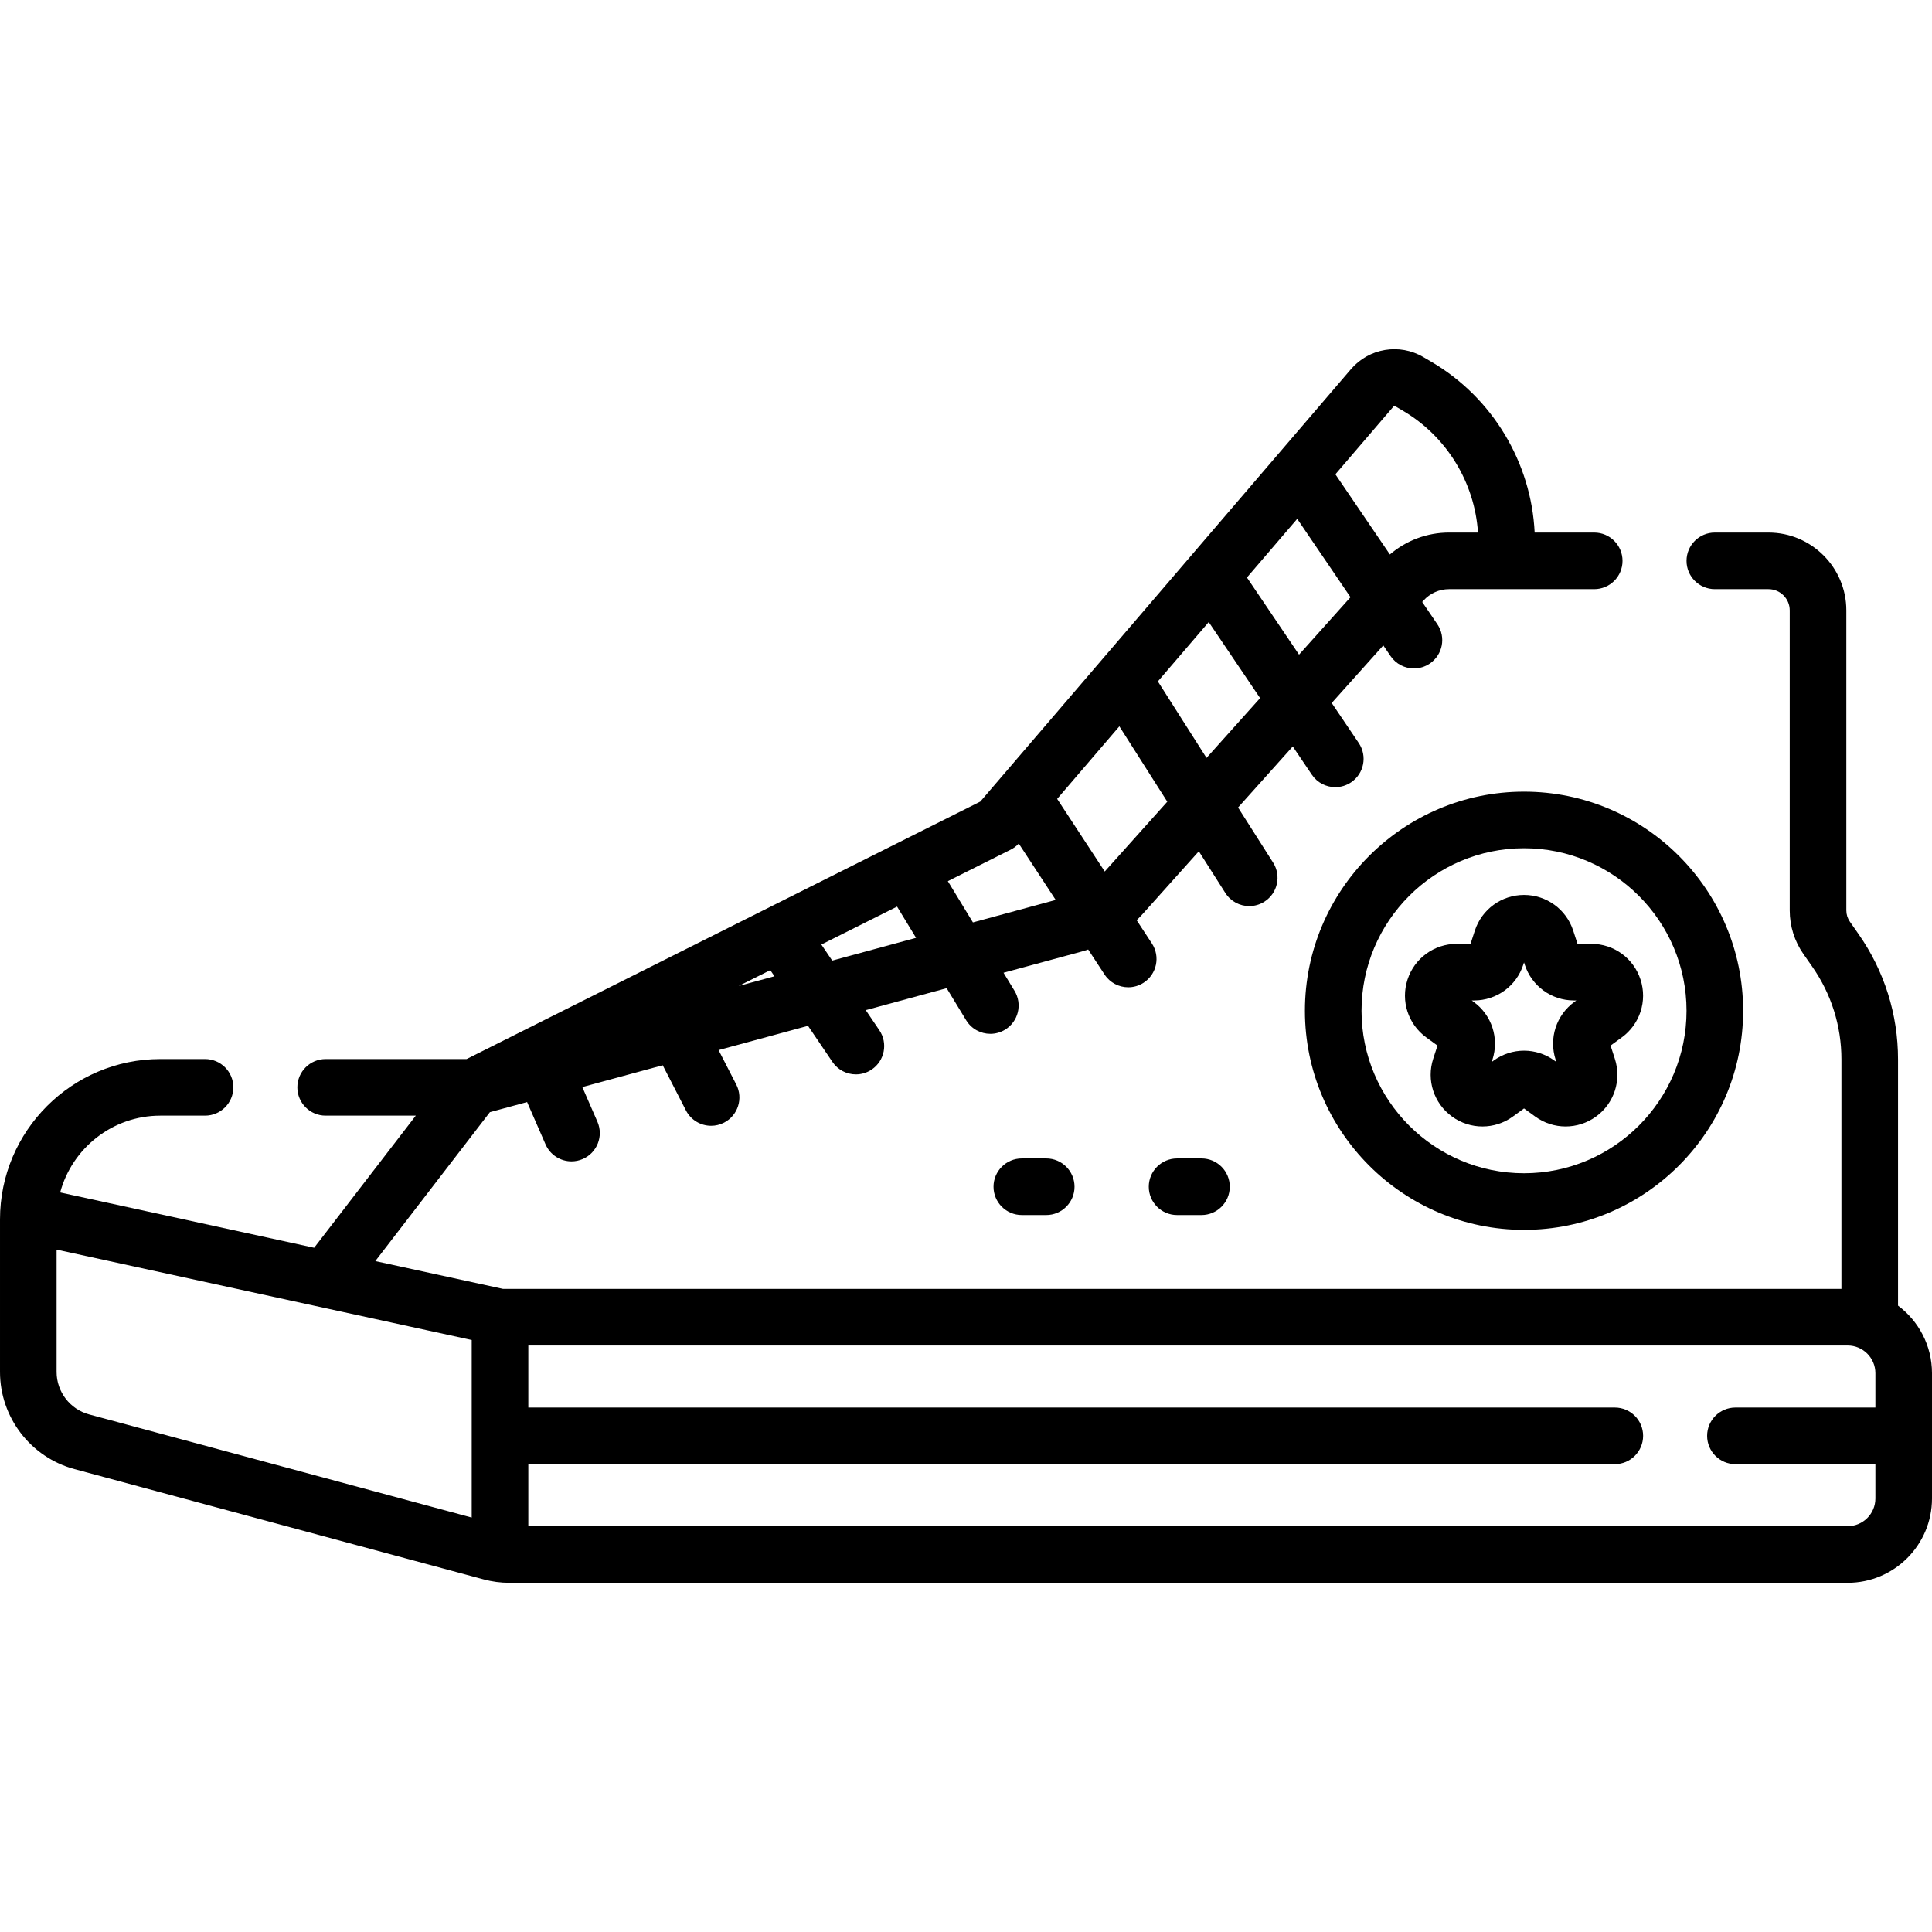 <svg id="Capa_1" enable-background="new 0 0 511.974 511.974" height="64" viewBox="0 0 511.974 511.974" width="64" xmlns="http://www.w3.org/2000/svg"><g><path d="m502.974 345.984v-65.253c0-11.937-3.617-23.417-10.46-33.198l-2.296-3.282c-.617-.882-.943-1.917-.943-2.994v-79.506c0-11.373-9.252-20.625-20.625-20.625h-14.223c-4.142 0-7.5 3.358-7.5 7.5s3.358 7.5 7.5 7.5h14.223c3.102 0 5.625 2.523 5.625 5.625v79.506c0 4.169 1.263 8.178 3.653 11.593l2.296 3.282c5.071 7.248 7.751 15.754 7.751 24.6v60.82h-354.667l-33.847-7.37 30.361-39.463 9.859-2.676 4.889 11.212c1.23 2.821 3.986 4.504 6.879 4.504 1 0 2.018-.202 2.994-.627 3.797-1.656 5.533-6.076 3.877-9.873l-4.006-9.189 21.308-5.783 6.15 11.969c1.33 2.587 3.955 4.074 6.677 4.074 1.153 0 2.325-.267 3.421-.831 3.684-1.893 5.136-6.415 3.243-10.099l-4.691-9.13 23.699-6.432 6.478 9.568c1.45 2.142 3.812 3.296 6.217 3.296 1.447 0 2.91-.418 4.198-1.291 3.43-2.322 4.328-6.985 2.005-10.416l-3.596-5.311 21.442-5.819 5.162 8.488c1.412 2.322 3.883 3.604 6.416 3.604 1.328 0 2.672-.353 3.89-1.093 3.539-2.152 4.664-6.766 2.511-10.305l-2.909-4.784 20.633-5.6c.608-.165 1.203-.361 1.798-.558l4.336 6.617c1.44 2.197 3.836 3.39 6.28 3.39 1.41 0 2.836-.397 4.104-1.228 3.464-2.271 4.433-6.919 2.162-10.384l-4.037-6.16c.579-.561 1.141-1.143 1.682-1.747l14.796-16.514 7.026 11.046c1.429 2.247 3.855 3.476 6.335 3.476 1.376 0 2.77-.379 4.018-1.173 3.495-2.223 4.526-6.858 2.303-10.354l-9.286-14.599 14.495-16.179 5.055 7.482c1.449 2.146 3.814 3.303 6.222 3.303 1.444 0 2.905-.417 4.191-1.286 3.433-2.319 4.335-6.981 2.017-10.413l-7.164-10.605 13.67-15.257 1.918 2.82c1.451 2.134 3.809 3.283 6.208 3.283 1.452 0 2.92-.421 4.211-1.299 3.425-2.33 4.313-6.995 1.984-10.419l-4.009-5.894.346-.386c1.716-1.915 4.174-3.013 6.745-3.013h38.489c4.142 0 7.5-3.358 7.5-7.5s-3.358-7.5-7.5-7.5h-15.784c-.891-18.575-11.168-35.718-27.282-45.197l-2.19-1.289c-6.343-3.73-14.425-2.384-19.216 3.204l-98.213 114.572-136.132 68.227h-37.348c-4.142 0-7.5 3.358-7.5 7.5s3.358 7.5 7.5 7.5h23.888l-26.935 35.009-67.306-14.655c3.151-11.709 13.856-20.354 26.546-20.354h11.845c4.142 0 7.5-3.358 7.5-7.5s-3.358-7.5-7.5-7.5h-11.845c-23.429.002-42.491 19.063-42.491 42.493v40.432c0 12.021 8.106 22.603 19.714 25.732l108.467 29.238c2.206.595 4.484.897 6.771.897h354.678c12.32 0 22.344-10.023 22.344-22.344v-33.194c0-7.322-3.541-13.833-9-17.911zm-307.224-84.701 8.379-4.2 1.101 1.627zm24.784-6.726-2.879-4.252 20.065-10.056 5.034 8.278zm72.22-23.609-12.61-19.243 16.482-19.228 12.703 19.971zm26.97-30.104-12.894-20.271 13.481-15.727 13.612 20.15zm24.52-27.367-13.809-20.441 13.324-15.543 14.121 20.763zm25.134-65.871c.056-.065.151-.081.222-.038l2.19 1.289c11.553 6.796 18.998 18.99 19.871 32.269h-7.687c-5.771 0-11.323 2.09-15.657 5.804l-14.444-21.237zm-101.53 117.543c.8-.401 1.514-.947 2.123-1.601l9.787 14.935-21.936 5.953-6.647-10.931zm-252.848 138.417v-32.424l110.001 23.952v47.049l-101.383-27.328c-5.074-1.368-8.618-5.994-8.618-11.249zm474.63 40.867h-349.629v-16.441h287.919c4.142 0 7.5-3.358 7.5-7.5s-3.358-7.5-7.5-7.5h-287.919v-16.441h349.629c4.049 0 7.344 3.294 7.344 7.344v9.097h-37.091c-4.142 0-7.5 3.358-7.5 7.5s3.358 7.5 7.5 7.5h37.091v9.097c0 4.05-3.295 7.344-7.344 7.344z"/><path d="m390.822 246.633-1.132 3.483h-3.663c-5.958 0-11.199 3.807-13.04 9.474s.16 11.828 4.981 15.33l2.963 2.152-1.132 3.483c-1.841 5.667.16 11.827 4.981 15.33 2.41 1.751 5.234 2.627 8.06 2.627 2.824 0 5.649-.875 8.059-2.626l2.963-2.153 2.963 2.152c4.82 3.502 11.298 3.503 16.118 0 4.821-3.502 6.822-9.663 4.981-15.33l-1.132-3.483 2.963-2.153c4.821-3.502 6.822-9.663 4.981-15.33s-7.082-9.474-13.04-9.474h-3.663l-1.132-3.483c-1.841-5.667-7.082-9.475-13.04-9.475s-11.197 3.809-13.039 9.476zm26.276 18.483h.632l-.512.372c-4.82 3.502-6.822 9.663-4.98 15.33l.195.602-.512-.372c-2.41-1.751-5.234-2.627-8.059-2.627-2.824 0-5.649.875-8.059 2.626l-.512.372.195-.602c1.841-5.667-.16-11.828-4.981-15.33l-.512-.372h.632c5.959 0 11.2-3.808 13.04-9.474l.196-.603.195.601c1.842 5.67 7.083 9.477 13.042 9.477z"/><path d="m345.799 267.846c0 32.016 26.047 58.063 58.063 58.063s58.063-26.047 58.063-58.063-26.047-58.063-58.063-58.063-58.063 26.047-58.063 58.063zm101.126 0c0 23.745-19.318 43.063-43.063 43.063s-43.063-19.318-43.063-43.063 19.318-43.063 43.063-43.063 43.063 19.318 43.063 43.063z"/><path d="m318.388 306.982h-6.466c-4.142 0-7.5 3.358-7.5 7.5s3.358 7.5 7.5 7.5h6.466c4.142 0 7.5-3.358 7.5-7.5s-3.358-7.5-7.5-7.5z"/><path d="m270.781 306.982c-4.142 0-7.5 3.358-7.5 7.5s3.358 7.5 7.5 7.5h6.466c4.142 0 7.5-3.358 7.5-7.5s-3.358-7.5-7.5-7.5z"/></g></svg>